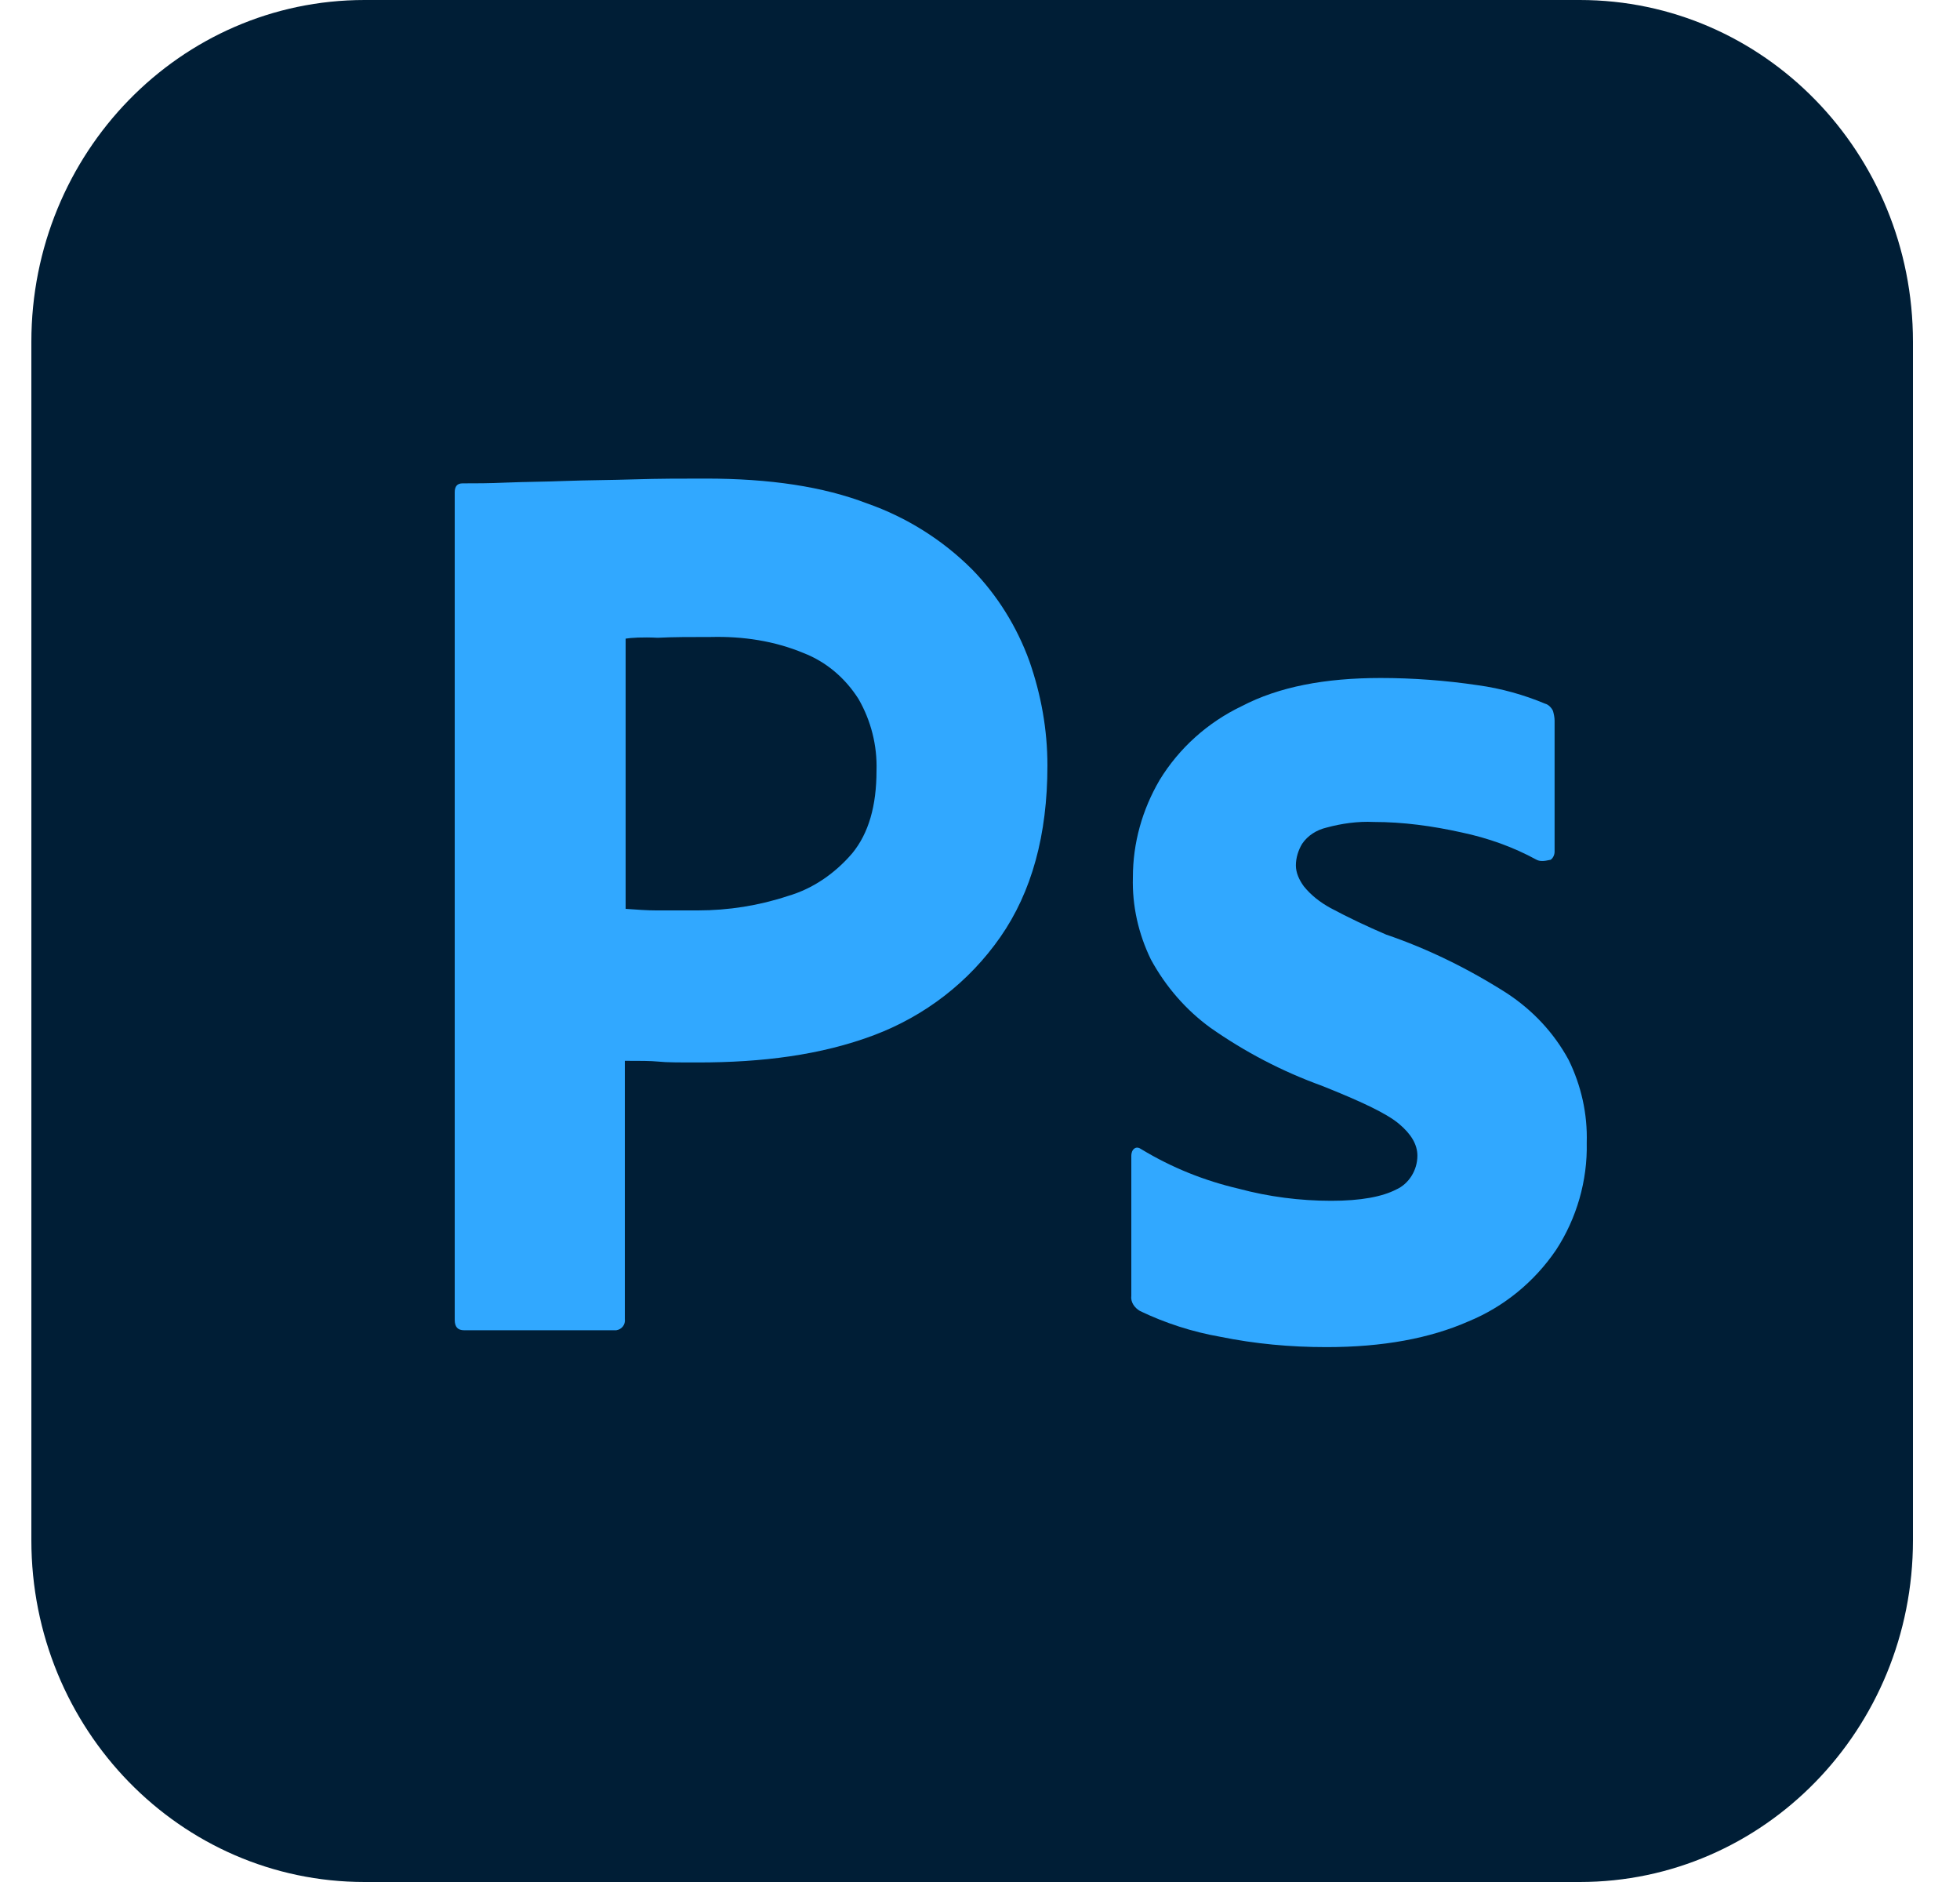 <svg width="25" height="24" viewBox="0 0 25 24" fill="none" xmlns="http://www.w3.org/2000/svg">
<path d="M4.65 0H20.15C22.5 0 24.4 1.949 24.4 4.359V19.641C24.4 22.051 22.5 24 20.15 24H4.65C2.3 24 0.4 22.051 0.4 19.641V4.359C0.4 1.949 2.3 0 4.65 0Z" fill="#001E36"/>
<path d="M5.8 16.831V6.277C5.8 6.205 5.83 6.164 5.9 6.164C6.07 6.164 6.23 6.164 6.46 6.154C6.7 6.144 6.95 6.144 7.22 6.133C7.49 6.123 7.78 6.123 8.09 6.113C8.4 6.103 8.7 6.103 9 6.103C9.82 6.103 10.5 6.205 11.06 6.42C11.56 6.595 12.02 6.882 12.4 7.262C12.72 7.59 12.97 7.99 13.13 8.431C13.28 8.862 13.36 9.303 13.36 9.764C13.36 10.646 13.16 11.374 12.76 11.949C12.36 12.523 11.8 12.954 11.15 13.2C10.47 13.456 9.72 13.549 8.9 13.549C8.66 13.549 8.5 13.549 8.4 13.538C8.3 13.528 8.16 13.528 7.97 13.528V16.82C7.98 16.892 7.93 16.954 7.86 16.964C7.85 16.964 7.84 16.964 7.82 16.964H5.92C5.84 16.964 5.8 16.923 5.8 16.831ZM7.98 8.144V11.59C8.12 11.6 8.25 11.61 8.37 11.61H8.9C9.29 11.61 9.68 11.549 10.05 11.426C10.37 11.333 10.65 11.138 10.87 10.882C11.08 10.626 11.18 10.277 11.18 9.826C11.19 9.508 11.11 9.19 10.95 8.913C10.78 8.646 10.54 8.441 10.25 8.328C9.88 8.174 9.48 8.113 9.07 8.123C8.81 8.123 8.58 8.123 8.39 8.133C8.19 8.123 8.05 8.133 7.98 8.144Z" fill="#31A8FF"/>
<path d="M19.599 10.964C19.299 10.8 18.98 10.687 18.64 10.615C18.27 10.533 17.899 10.482 17.52 10.482C17.32 10.472 17.11 10.502 16.919 10.554C16.79 10.585 16.68 10.656 16.61 10.759C16.559 10.841 16.529 10.943 16.529 11.036C16.529 11.128 16.57 11.22 16.63 11.302C16.72 11.415 16.84 11.508 16.97 11.579C17.2 11.702 17.439 11.815 17.68 11.918C18.22 12.102 18.739 12.359 19.22 12.666C19.549 12.882 19.82 13.169 20.009 13.518C20.169 13.846 20.25 14.205 20.239 14.574C20.25 15.056 20.11 15.538 19.849 15.938C19.57 16.349 19.18 16.666 18.73 16.851C18.239 17.067 17.64 17.179 16.919 17.179C16.459 17.179 16.009 17.138 15.559 17.046C15.21 16.985 14.86 16.872 14.54 16.718C14.47 16.677 14.419 16.605 14.43 16.523V14.738C14.43 14.707 14.44 14.666 14.47 14.646C14.499 14.626 14.53 14.636 14.559 14.656C14.95 14.892 15.36 15.056 15.8 15.159C16.18 15.261 16.579 15.313 16.98 15.313C17.36 15.313 17.63 15.261 17.809 15.169C17.97 15.097 18.079 14.923 18.079 14.738C18.079 14.595 18 14.461 17.84 14.328C17.68 14.195 17.349 14.041 16.86 13.846C16.349 13.661 15.88 13.415 15.44 13.107C15.13 12.882 14.87 12.585 14.68 12.236C14.52 11.908 14.44 11.549 14.45 11.19C14.45 10.749 14.569 10.328 14.79 9.949C15.04 9.538 15.409 9.21 15.839 9.005C16.309 8.759 16.899 8.646 17.61 8.646C18.02 8.646 18.439 8.677 18.849 8.738C19.149 8.779 19.439 8.861 19.709 8.974C19.75 8.984 19.79 9.025 19.809 9.067C19.82 9.108 19.829 9.149 19.829 9.19V10.861C19.829 10.902 19.809 10.943 19.779 10.964C19.689 10.985 19.64 10.985 19.599 10.964Z" fill="#31A8FF"/>
</svg>
